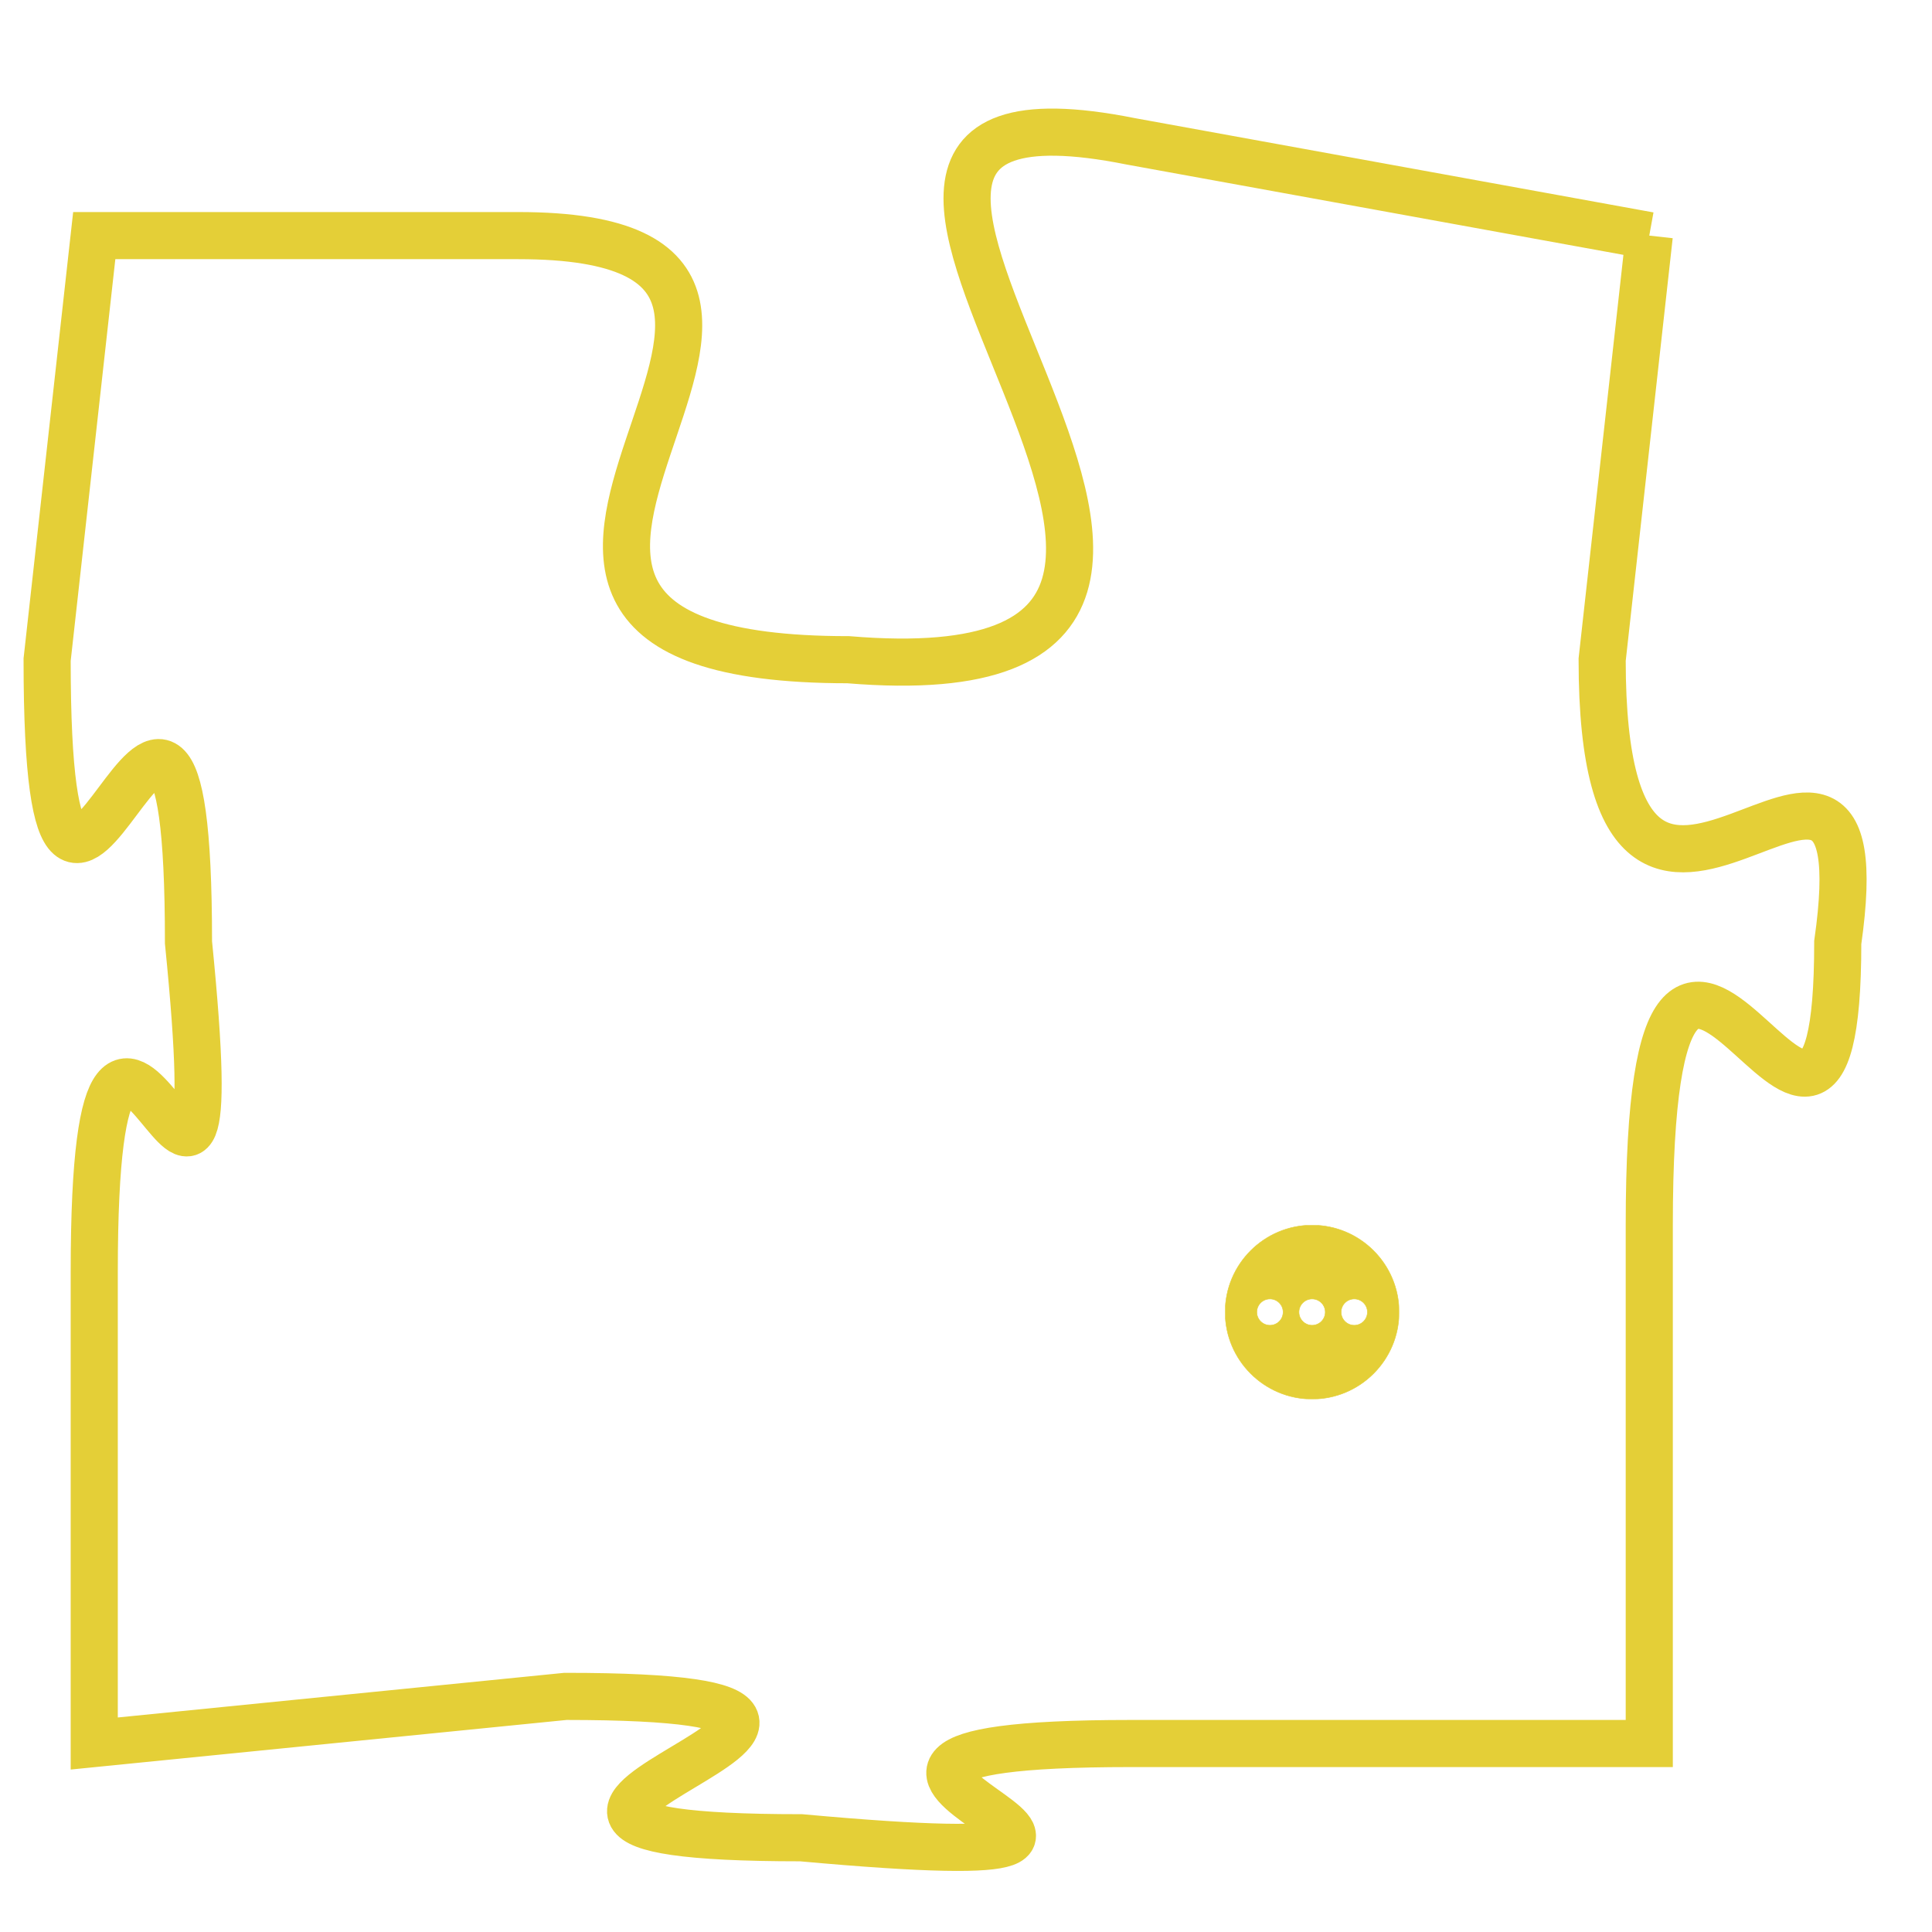 <svg version="1.1" xmlns="http://www.w3.org/2000/svg" xmlns:xlink="http://www.w3.org/1999/xlink" fill="transparent" x="0" y="0" width="350" height="350" preserveAspectRatio="xMinYMin slice"><style type="text/css">.links{fill:transparent;stroke: #E4CF37;}.links:hover{fill:#63D272; opacity:0.4;}</style><defs><g id="allt"><path id="t5675" d="M2838,1376 L2827,1374 C2817,1372 2833,1386 2821,1385 C2810,1385 2823,1376 2814,1376 L2805,1376 2805,1376 L2804,1385 C2804,1395 2807,1381 2807,1391 C2808,1401 2805,1388 2805,1398 L2805,1408 2805,1408 L2815,1407 C2825,1407 2810,1410 2820,1410 C2831,1411 2817,1408 2827,1408 L2838,1408 2838,1408 L2838,1397 C2838,1386 2842,1399 2842,1391 C2843,1384 2837,1394 2837,1385 L2838,1376"/></g><clipPath id="c" clipRule="evenodd" fill="transparent"><use href="#t5675"/></clipPath></defs><svg viewBox="2803 1371 41 41" preserveAspectRatio="xMinYMin meet"><svg width="4380" height="2430"><g><image crossorigin="anonymous" x="0" y="0" href="https://nftpuzzle.license-token.com/assets/completepuzzle.svg" width="100%" height="100%" /><g class="links"><use href="#t5675"/></g></g></svg><svg x="2829" y="1397" height="9%" width="9%" viewBox="0 0 330 330"><g><a xlink:href="https://nftpuzzle.license-token.com/" class="links"><title>See the most innovative NFT based token software licensing project</title><path fill="#E4CF37" id="more" d="M165,0C74.019,0,0,74.019,0,165s74.019,165,165,165s165-74.019,165-165S255.981,0,165,0z M85,190 c-13.785,0-25-11.215-25-25s11.215-25,25-25s25,11.215,25,25S98.785,190,85,190z M165,190c-13.785,0-25-11.215-25-25 s11.215-25,25-25s25,11.215,25,25S178.785,190,165,190z M245,190c-13.785,0-25-11.215-25-25s11.215-25,25-25 c13.785,0,25,11.215,25,25S258.785,190,245,190z"></path></a></g></svg></svg></svg>